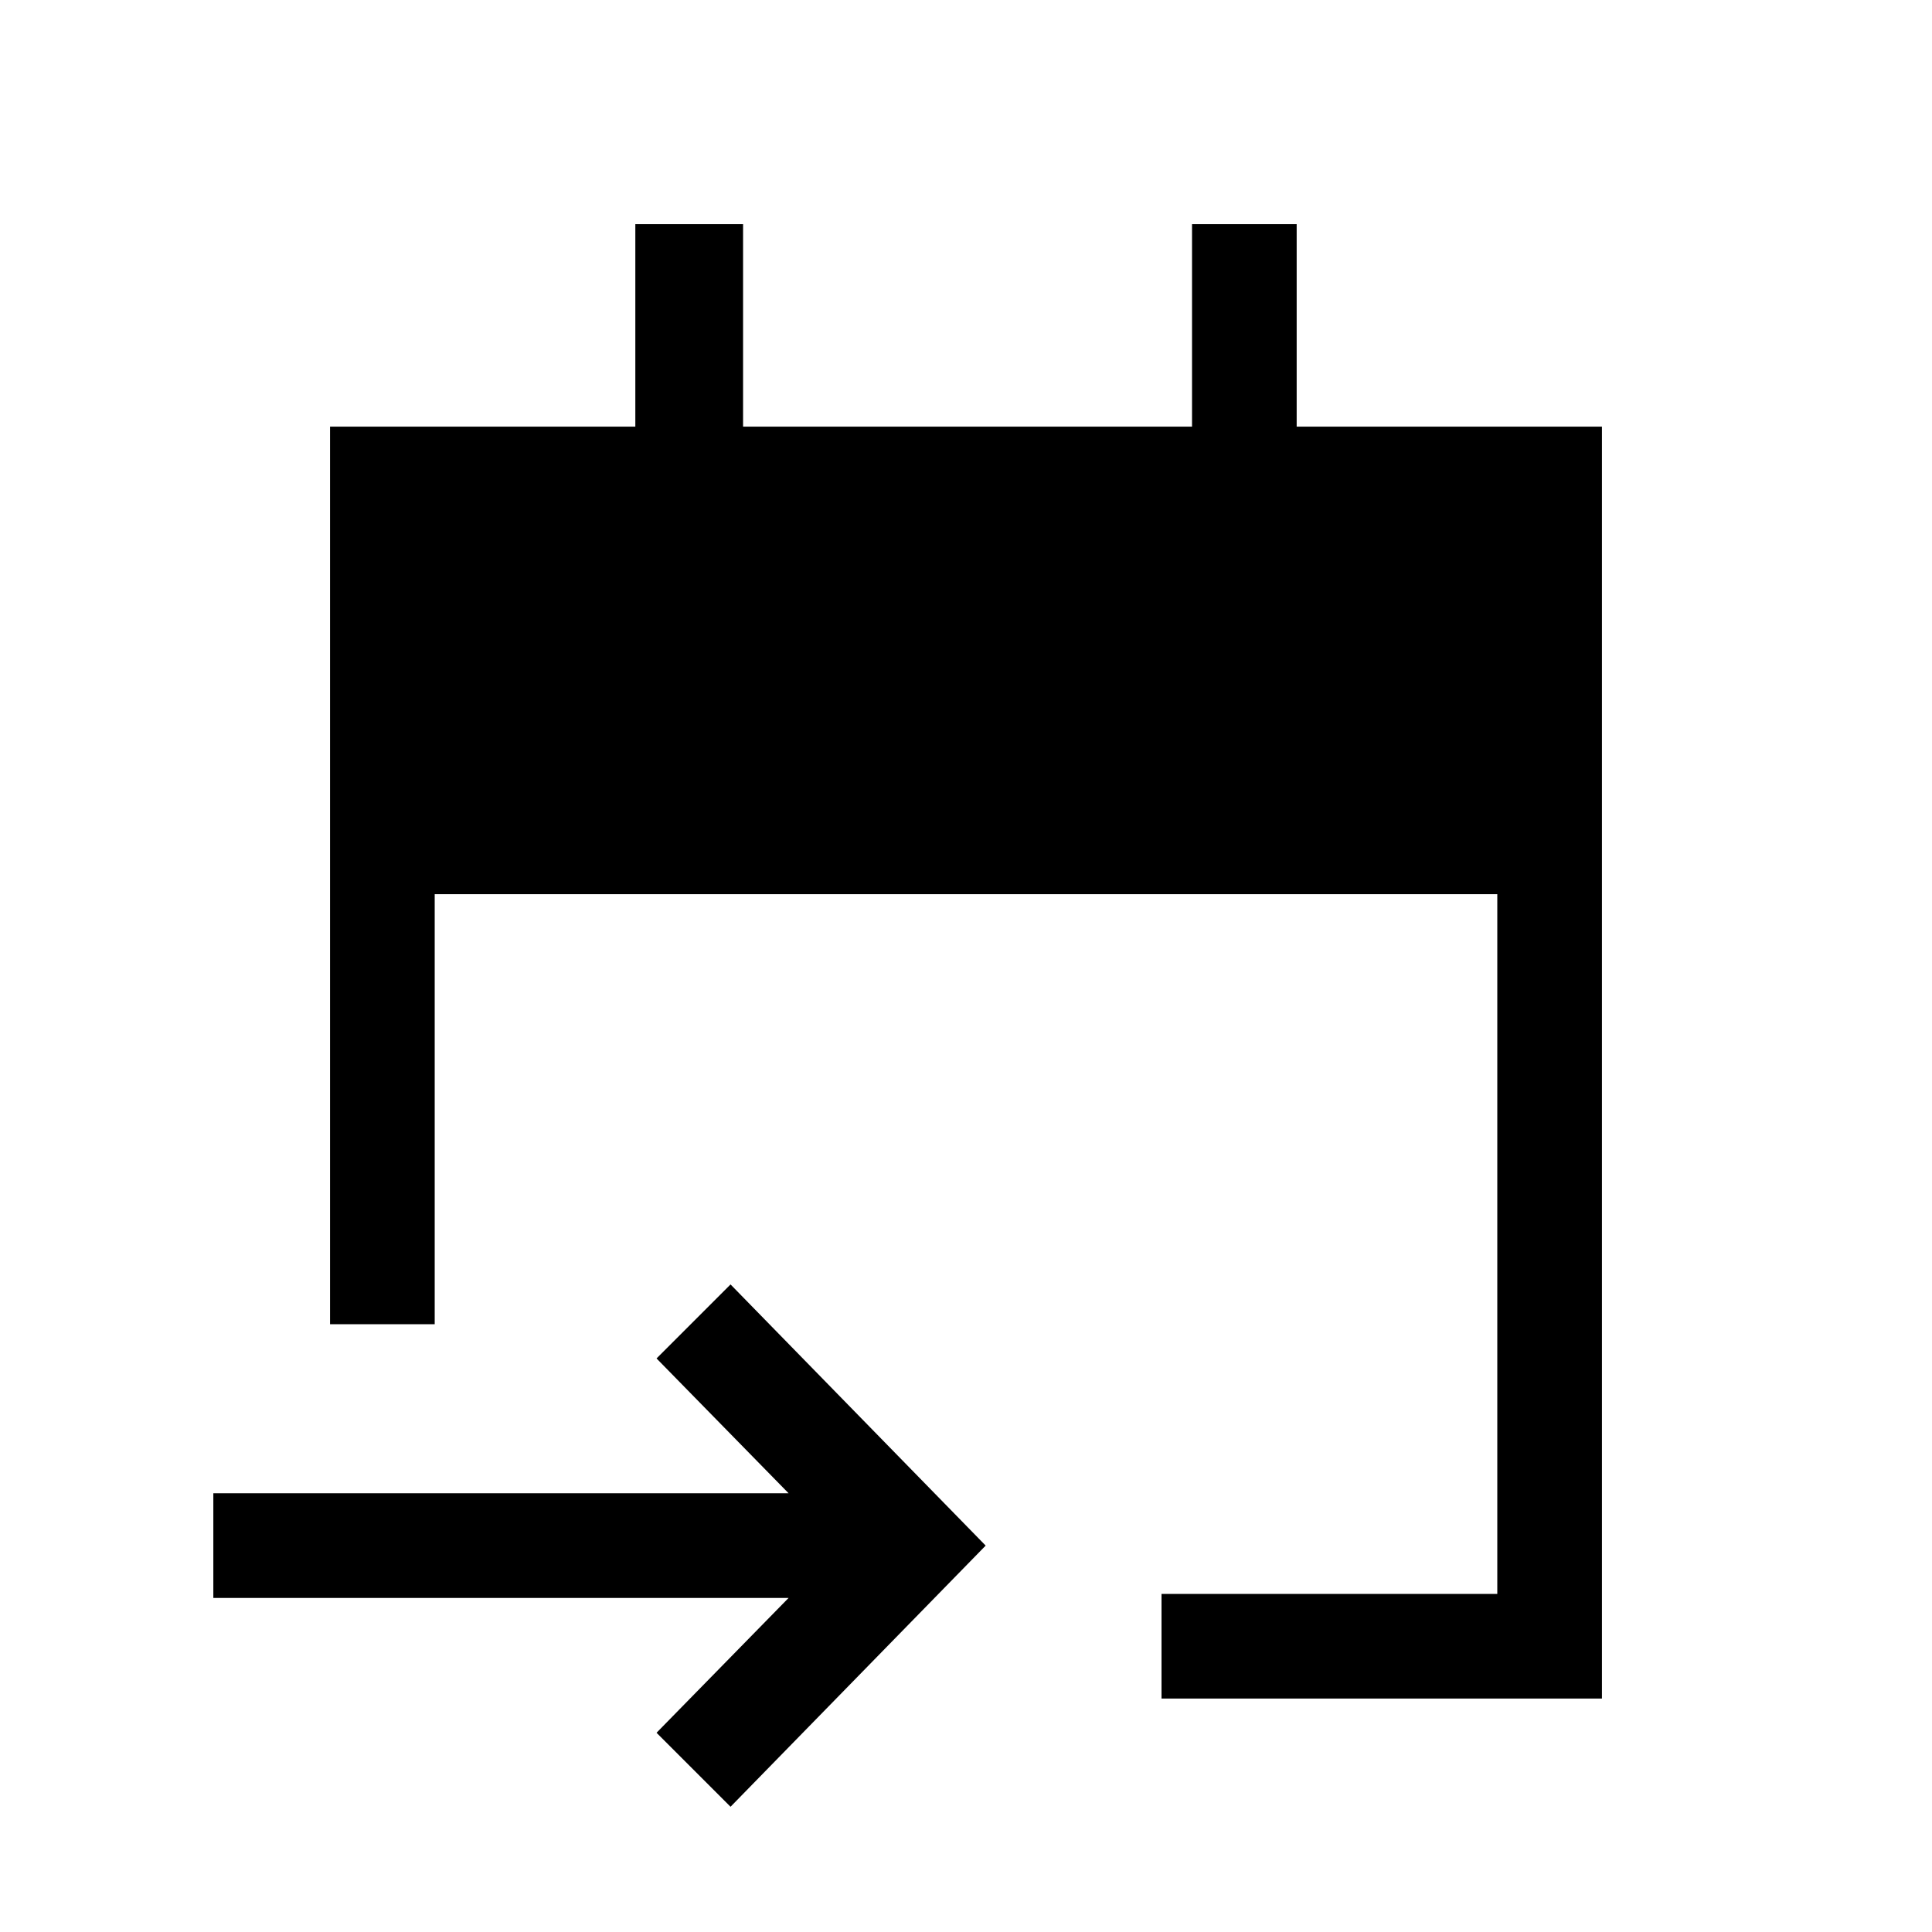 <svg xmlns="http://www.w3.org/2000/svg" height="20" viewBox="0 -960 960 960" width="20"><path d="M577.15-116v-52H744v-347.69H216V-302h-52v-446h151.69v-100.61h53.54V-748h223.08v-100.61h52V-748H796v632H577.15ZM363-62.23 326.23-99l65.62-67H106v-52h285.85l-65.62-67L363-321.77 489.77-192 363-62.23Z"/></svg>